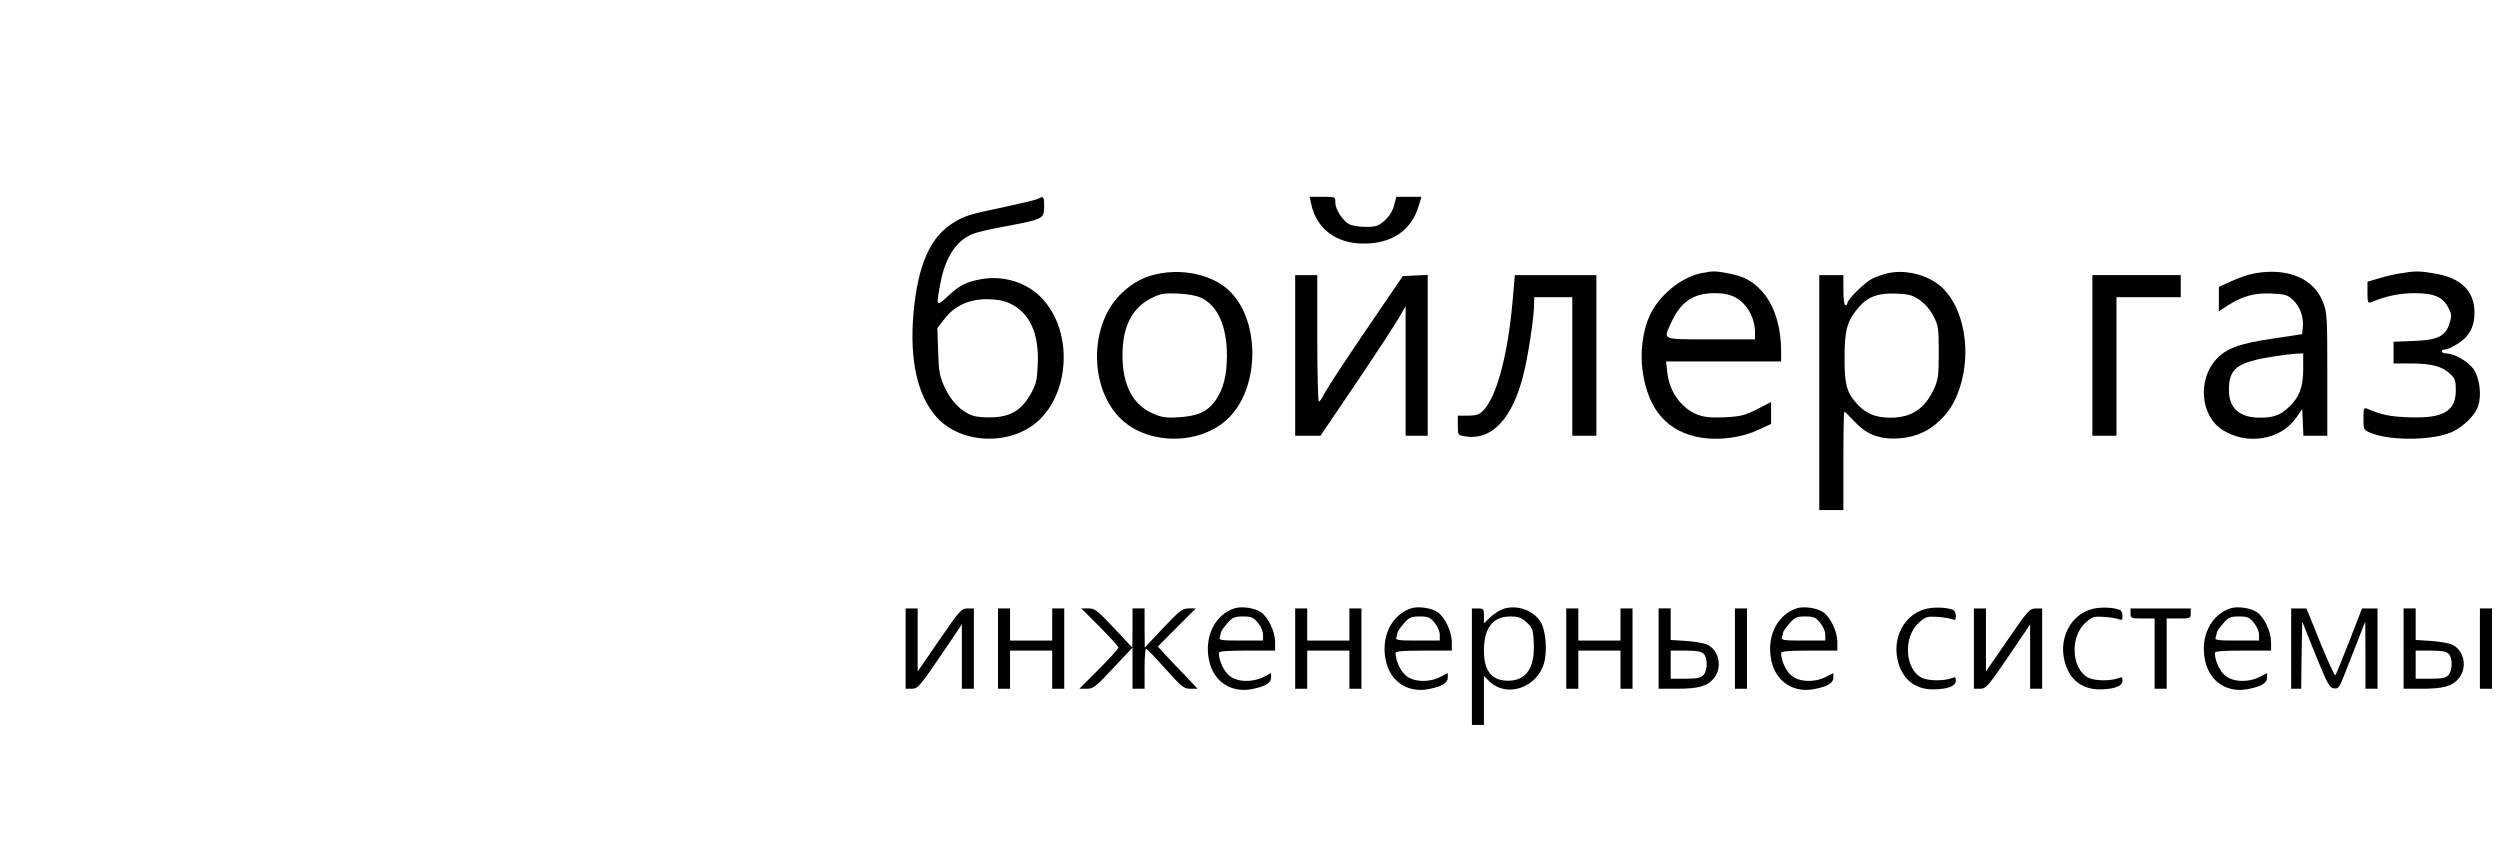 <?xml version="1.0" standalone="no"?>
<!DOCTYPE svg PUBLIC "-//W3C//DTD SVG 20010904//EN"
 "http://www.w3.org/TR/2001/REC-SVG-20010904/DTD/svg10.dtd">
<svg version="1.0" xmlns="http://www.w3.org/2000/svg"
 width="1245pt" height="427pt" viewBox="0 0 1245 427"
 preserveAspectRatio="xMidYMid meet">
<g transform="translate(0,427) scale(0.1,-0.1)"
fill="#000000" stroke="none">
<path d="M5170 3280 c-9 -5 -81 -22 -160 -39 -180 -38 -201 -44 -254 -75 -122
-71 -185 -211 -207 -458 -20 -232 20 -410 116 -516 124 -138 379 -143 514 -10
151 149 159 439 15 597 -73 82 -193 121 -306 101 -78 -14 -108 -30 -170 -87
-56 -53 -57 -50 -34 70 24 126 78 208 158 241 20 9 97 27 171 40 181 34 187
37 187 98 0 49 -4 54 -30 38z m-145 -519 c102 -46 150 -149 143 -305 -3 -80
-8 -99 -34 -146 -45 -80 -97 -113 -184 -118 -38 -2 -84 1 -105 8 -56 18 -109
72 -141 142 -25 55 -29 77 -32 178 l-4 116 34 44 c50 66 122 100 212 100 47 0
84 -7 111 -19z"/>
<path d="M6531 3249 c27 -119 124 -192 259 -192 141 -1 239 66 275 187 l14 46
-62 0 -63 0 -12 -44 c-7 -28 -24 -54 -47 -75 -31 -27 -43 -31 -93 -31 -31 0
-68 6 -82 13 -33 17 -70 74 -70 108 0 29 0 29 -64 29 l-64 0 9 -41z"/>
<path d="M5781 2909 c-79 -14 -135 -42 -195 -99 -157 -148 -165 -453 -16 -614
134 -145 408 -148 550 -6 158 158 155 497 -6 639 -79 70 -211 101 -333 80z
m203 -123 c81 -40 126 -142 126 -286 0 -101 -18 -171 -59 -227 -39 -54 -89
-76 -183 -81 -66 -4 -85 0 -132 21 -96 44 -146 142 -146 287 0 143 47 236 142
284 47 24 62 27 133 24 52 -2 93 -10 119 -22z"/>
<path d="M8474 2910 c-103 -21 -212 -110 -259 -213 -34 -73 -48 -183 -35 -273
27 -196 125 -307 294 -334 91 -14 201 1 284 40 l62 29 0 55 0 54 -70 -36 c-62
-31 -81 -36 -161 -40 -67 -3 -100 0 -133 12 -83 32 -143 115 -153 212 l-6 54
287 0 286 0 0 48 c0 126 -34 234 -96 302 -46 51 -91 75 -169 89 -65 12 -73 12
-131 1z m166 -120 c59 -30 100 -102 100 -176 l0 -34 -220 0 c-249 0 -237 -4
-199 80 48 107 111 150 217 150 43 0 75 -6 102 -20z"/>
<path d="M9403 2910 c-22 -5 -59 -18 -80 -28 -39 -21 -123 -103 -123 -122 0
-5 -4 -10 -10 -10 -6 0 -10 32 -10 75 l0 75 -60 0 -60 0 0 -585 0 -585 60 0
60 0 0 245 c0 135 2 245 5 245 2 0 25 -22 51 -50 56 -60 116 -85 199 -84 82 1
154 27 210 76 57 50 88 98 114 175 59 177 24 390 -82 496 -64 64 -179 97 -274
77z m158 -135 c26 -18 53 -50 68 -80 24 -46 26 -60 26 -180 0 -114 -3 -136
-23 -180 -46 -101 -113 -145 -217 -145 -77 0 -126 21 -172 74 -47 53 -58 96
-57 231 0 132 13 178 70 244 45 53 95 72 186 69 66 -3 82 -7 119 -33z"/>
<path d="M11230 2909 c-30 -5 -83 -23 -117 -39 l-63 -29 0 -60 0 -61 46 30
c73 46 135 63 219 58 66 -3 78 -7 105 -33 35 -33 53 -84 48 -135 l-3 -34 -145
-22 c-166 -24 -234 -49 -284 -104 -93 -103 -77 -282 32 -351 123 -78 291 -50
368 62 l29 42 3 -66 3 -67 59 0 60 0 0 305 c0 283 -1 308 -21 359 -44 118
-175 174 -339 145z m240 -476 c0 -90 -19 -141 -71 -190 -43 -41 -77 -53 -145
-53 -101 0 -154 47 -154 137 0 109 40 139 224 168 45 7 96 13 114 14 l32 1 0
-77z"/>
<path d="M11955 2909 c-27 -4 -76 -15 -107 -25 l-58 -17 0 -55 c0 -48 2 -53
18 -47 72 30 142 45 216 45 98 0 142 -19 169 -73 17 -33 17 -42 5 -79 -20 -63
-59 -82 -180 -86 l-98 -4 0 -54 0 -54 86 0 c102 0 155 -14 195 -51 25 -23 29
-34 29 -82 0 -106 -63 -142 -237 -135 -96 4 -132 12 -205 43 -16 6 -18 1 -18
-49 0 -55 1 -57 34 -71 99 -42 316 -39 410 5 56 27 112 83 127 127 19 58 7
145 -25 188 -30 38 -94 74 -133 75 -13 0 -23 5 -23 10 0 6 8 10 18 10 10 0 38
13 63 29 56 35 83 87 82 156 -1 108 -69 173 -204 194 -72 12 -93 12 -164 0z"/>
<path d="M6450 2500 l0 -400 63 0 63 0 174 257 c96 142 191 287 212 323 l38
65 0 -323 0 -322 55 0 55 0 0 400 0 401 -62 -3 -62 -3 -184 -270 c-101 -148
-193 -289 -205 -312 -11 -24 -25 -43 -29 -43 -4 0 -8 142 -8 315 l0 315 -55 0
-55 0 0 -400z"/>
<path d="M7532 2763 c-24 -266 -80 -472 -146 -538 -20 -20 -35 -25 -76 -25
l-50 0 0 -49 c0 -48 0 -48 37 -54 133 -22 237 90 291 313 23 90 52 288 52 345
l0 35 95 0 95 0 0 -345 0 -345 60 0 60 0 0 400 0 400 -203 0 -203 0 -12 -137z"/>
<path d="M10420 2500 l0 -400 60 0 60 0 0 345 0 345 160 0 160 0 0 55 0 55
-220 0 -220 0 0 -400z"/>
<path d="M6149 1241 c-98 -31 -153 -141 -128 -259 22 -108 113 -167 222 -142
62 13 87 30 87 56 l0 22 -37 -19 c-56 -29 -134 -26 -172 7 -27 22 -51 75 -51
112 0 9 35 12 140 12 l140 0 0 43 c0 51 -34 123 -70 148 -30 21 -95 31 -131
20z m115 -72 c15 -18 26 -43 26 -60 l0 -29 -111 0 c-97 0 -110 2 -105 16 3 9
6 20 6 24 0 5 14 25 31 45 27 31 37 35 79 35 42 0 52 -4 74 -31z"/>
<path d="M7029 1241 c-98 -31 -153 -141 -128 -259 22 -108 113 -167 222 -142
62 13 87 30 87 56 l0 22 -37 -19 c-56 -29 -134 -26 -172 7 -27 22 -51 75 -51
112 0 9 35 12 140 12 l140 0 0 43 c0 51 -34 123 -70 148 -30 21 -95 31 -131
20z m115 -72 c15 -18 26 -43 26 -60 l0 -29 -111 0 c-97 0 -110 2 -105 16 3 9
6 20 6 24 0 5 14 25 31 45 27 31 37 35 79 35 42 0 52 -4 74 -31z"/>
<path d="M7490 1239 c-19 -6 -50 -25 -67 -42 l-33 -31 0 37 c0 34 -2 37 -30
37 l-30 0 0 -290 0 -290 30 0 30 0 0 122 0 122 28 -28 c87 -83 238 -30 272 94
16 58 8 159 -16 200 -35 59 -114 89 -184 69z m112 -68 c29 -26 33 -35 36 -99
7 -126 -36 -192 -127 -192 -82 0 -121 48 -121 150 0 112 44 170 131 170 40 0
55 -5 81 -29z"/>
<path d="M8949 1241 c-98 -31 -153 -141 -128 -259 22 -108 113 -167 222 -142
62 13 87 30 87 56 l0 22 -37 -19 c-56 -29 -134 -26 -172 7 -27 22 -51 75 -51
112 0 9 35 12 140 12 l140 0 0 43 c0 51 -34 123 -70 148 -30 21 -95 31 -131
20z m115 -72 c15 -18 26 -43 26 -60 l0 -29 -111 0 c-97 0 -110 2 -105 16 3 9
6 20 6 24 0 5 14 25 31 45 27 31 37 35 79 35 42 0 52 -4 74 -31z"/>
<path d="M9581 1235 c-99 -31 -156 -140 -131 -251 22 -96 85 -148 180 -147 71
1 110 16 110 44 0 16 -4 19 -17 13 -37 -16 -120 -16 -153 1 -85 44 -93 205
-13 275 33 29 40 31 92 28 31 -2 64 -8 74 -12 14 -7 17 -3 17 17 0 14 -6 27
-14 30 -36 14 -105 15 -145 2z"/>
<path d="M10411 1235 c-99 -31 -156 -140 -131 -251 22 -96 85 -148 180 -147
71 1 110 16 110 44 0 16 -4 19 -17 13 -37 -16 -120 -16 -153 1 -85 44 -93 205
-13 275 33 29 40 31 92 28 31 -2 64 -8 74 -12 14 -7 17 -3 17 17 0 14 -6 27
-14 30 -36 14 -105 15 -145 2z"/>
<path d="M11109 1241 c-98 -31 -153 -141 -128 -259 22 -108 113 -167 222 -142
62 13 87 30 87 56 l0 22 -37 -19 c-56 -29 -134 -26 -172 7 -27 22 -51 75 -51
112 0 9 35 12 140 12 l140 0 0 43 c0 51 -34 123 -70 148 -30 21 -95 31 -131
20z m115 -72 c15 -18 26 -43 26 -60 l0 -29 -111 0 c-97 0 -110 2 -105 16 3 9
6 20 6 24 0 5 14 25 31 45 27 31 37 35 79 35 42 0 52 -4 74 -31z"/>
<path d="M4510 1040 l0 -200 29 0 c33 0 39 7 175 208 l76 113 0 -161 0 -160
30 0 30 0 0 200 0 200 -32 0 c-31 -1 -39 -10 -140 -157 l-108 -157 0 157 0
157 -30 0 -30 0 0 -200z"/>
<path d="M4970 1040 l0 -200 30 0 30 0 0 95 0 95 105 0 105 0 0 -95 0 -95 30
0 30 0 0 200 0 200 -30 0 -30 0 0 -80 0 -80 -105 0 -105 0 0 80 0 80 -30 0
-30 0 0 -200z"/>
<path d="M5478 1147 c50 -51 92 -97 92 -102 0 -5 -44 -54 -97 -107 l-98 -98
37 0 c33 0 44 9 132 103 l96 102 0 -102 0 -103 30 0 30 0 0 100 c0 55 3 100 8
99 4 0 47 -45 96 -100 81 -91 92 -99 125 -99 l35 0 -64 68 c-36 37 -81 84
-100 105 l-34 37 94 95 95 95 -35 0 c-31 0 -45 -10 -127 -97 l-92 -98 -1 98 0
97 -30 0 -30 0 0 -97 -1 -98 -92 98 c-83 88 -96 98 -127 97 l-35 0 93 -93z"/>
<path d="M6450 1040 l0 -200 30 0 30 0 0 95 0 95 105 0 105 0 0 -95 0 -95 30
0 30 0 0 200 0 200 -30 0 -30 0 0 -80 0 -80 -105 0 -105 0 0 80 0 80 -30 0
-30 0 0 -200z"/>
<path d="M7800 1040 l0 -200 30 0 30 0 0 95 0 95 105 0 105 0 0 -95 0 -95 30
0 30 0 0 200 0 200 -30 0 -30 0 0 -80 0 -80 -105 0 -105 0 0 80 0 80 -30 0
-30 0 0 -200z"/>
<path d="M8260 1040 l0 -200 88 0 c109 0 154 12 186 51 45 53 28 140 -31 168
-15 8 -63 16 -105 19 l-78 5 0 78 0 79 -30 0 -30 0 0 -200z m224 -26 c21 -20
20 -83 -1 -106 -13 -14 -31 -18 -90 -18 l-73 0 0 70 0 70 74 0 c54 0 79 -4 90
-16z"/>
<path d="M8640 1040 l0 -200 30 0 30 0 0 200 0 200 -30 0 -30 0 0 -200z"/>
<path d="M9830 1040 l0 -200 29 0 c33 0 39 7 175 208 l76 113 0 -161 0 -160
30 0 30 0 0 200 0 200 -32 0 c-31 -1 -39 -10 -140 -157 l-108 -157 0 157 0
157 -30 0 -30 0 0 -200z"/>
<path d="M10610 1215 c0 -24 3 -25 60 -25 l60 0 0 -175 0 -175 30 0 30 0 0
175 0 175 60 0 c57 0 60 1 60 25 l0 25 -150 0 -150 0 0 -25z"/>
<path d="M11410 1040 l0 -200 25 0 25 0 2 168 3 167 66 -165 c60 -147 70 -165
92 -168 22 -3 27 4 51 65 14 37 44 113 66 168 l39 100 1 -167 0 -168 30 0 30
0 0 200 0 200 -38 0 -39 0 -63 -162 c-35 -90 -66 -166 -70 -171 -3 -4 -37 69
-75 163 l-69 170 -38 0 -38 0 0 -200z"/>
<path d="M11970 1040 l0 -200 88 0 c109 0 154 12 186 51 45 53 28 140 -31 168
-15 8 -63 16 -105 19 l-78 5 0 78 0 79 -30 0 -30 0 0 -200z m224 -26 c21 -20
20 -83 -1 -106 -13 -14 -31 -18 -90 -18 l-73 0 0 70 0 70 74 0 c54 0 79 -4 90
-16z"/>
<path d="M12350 1040 l0 -200 30 0 30 0 0 200 0 200 -30 0 -30 0 0 -200z"/>
</g>
</svg>
